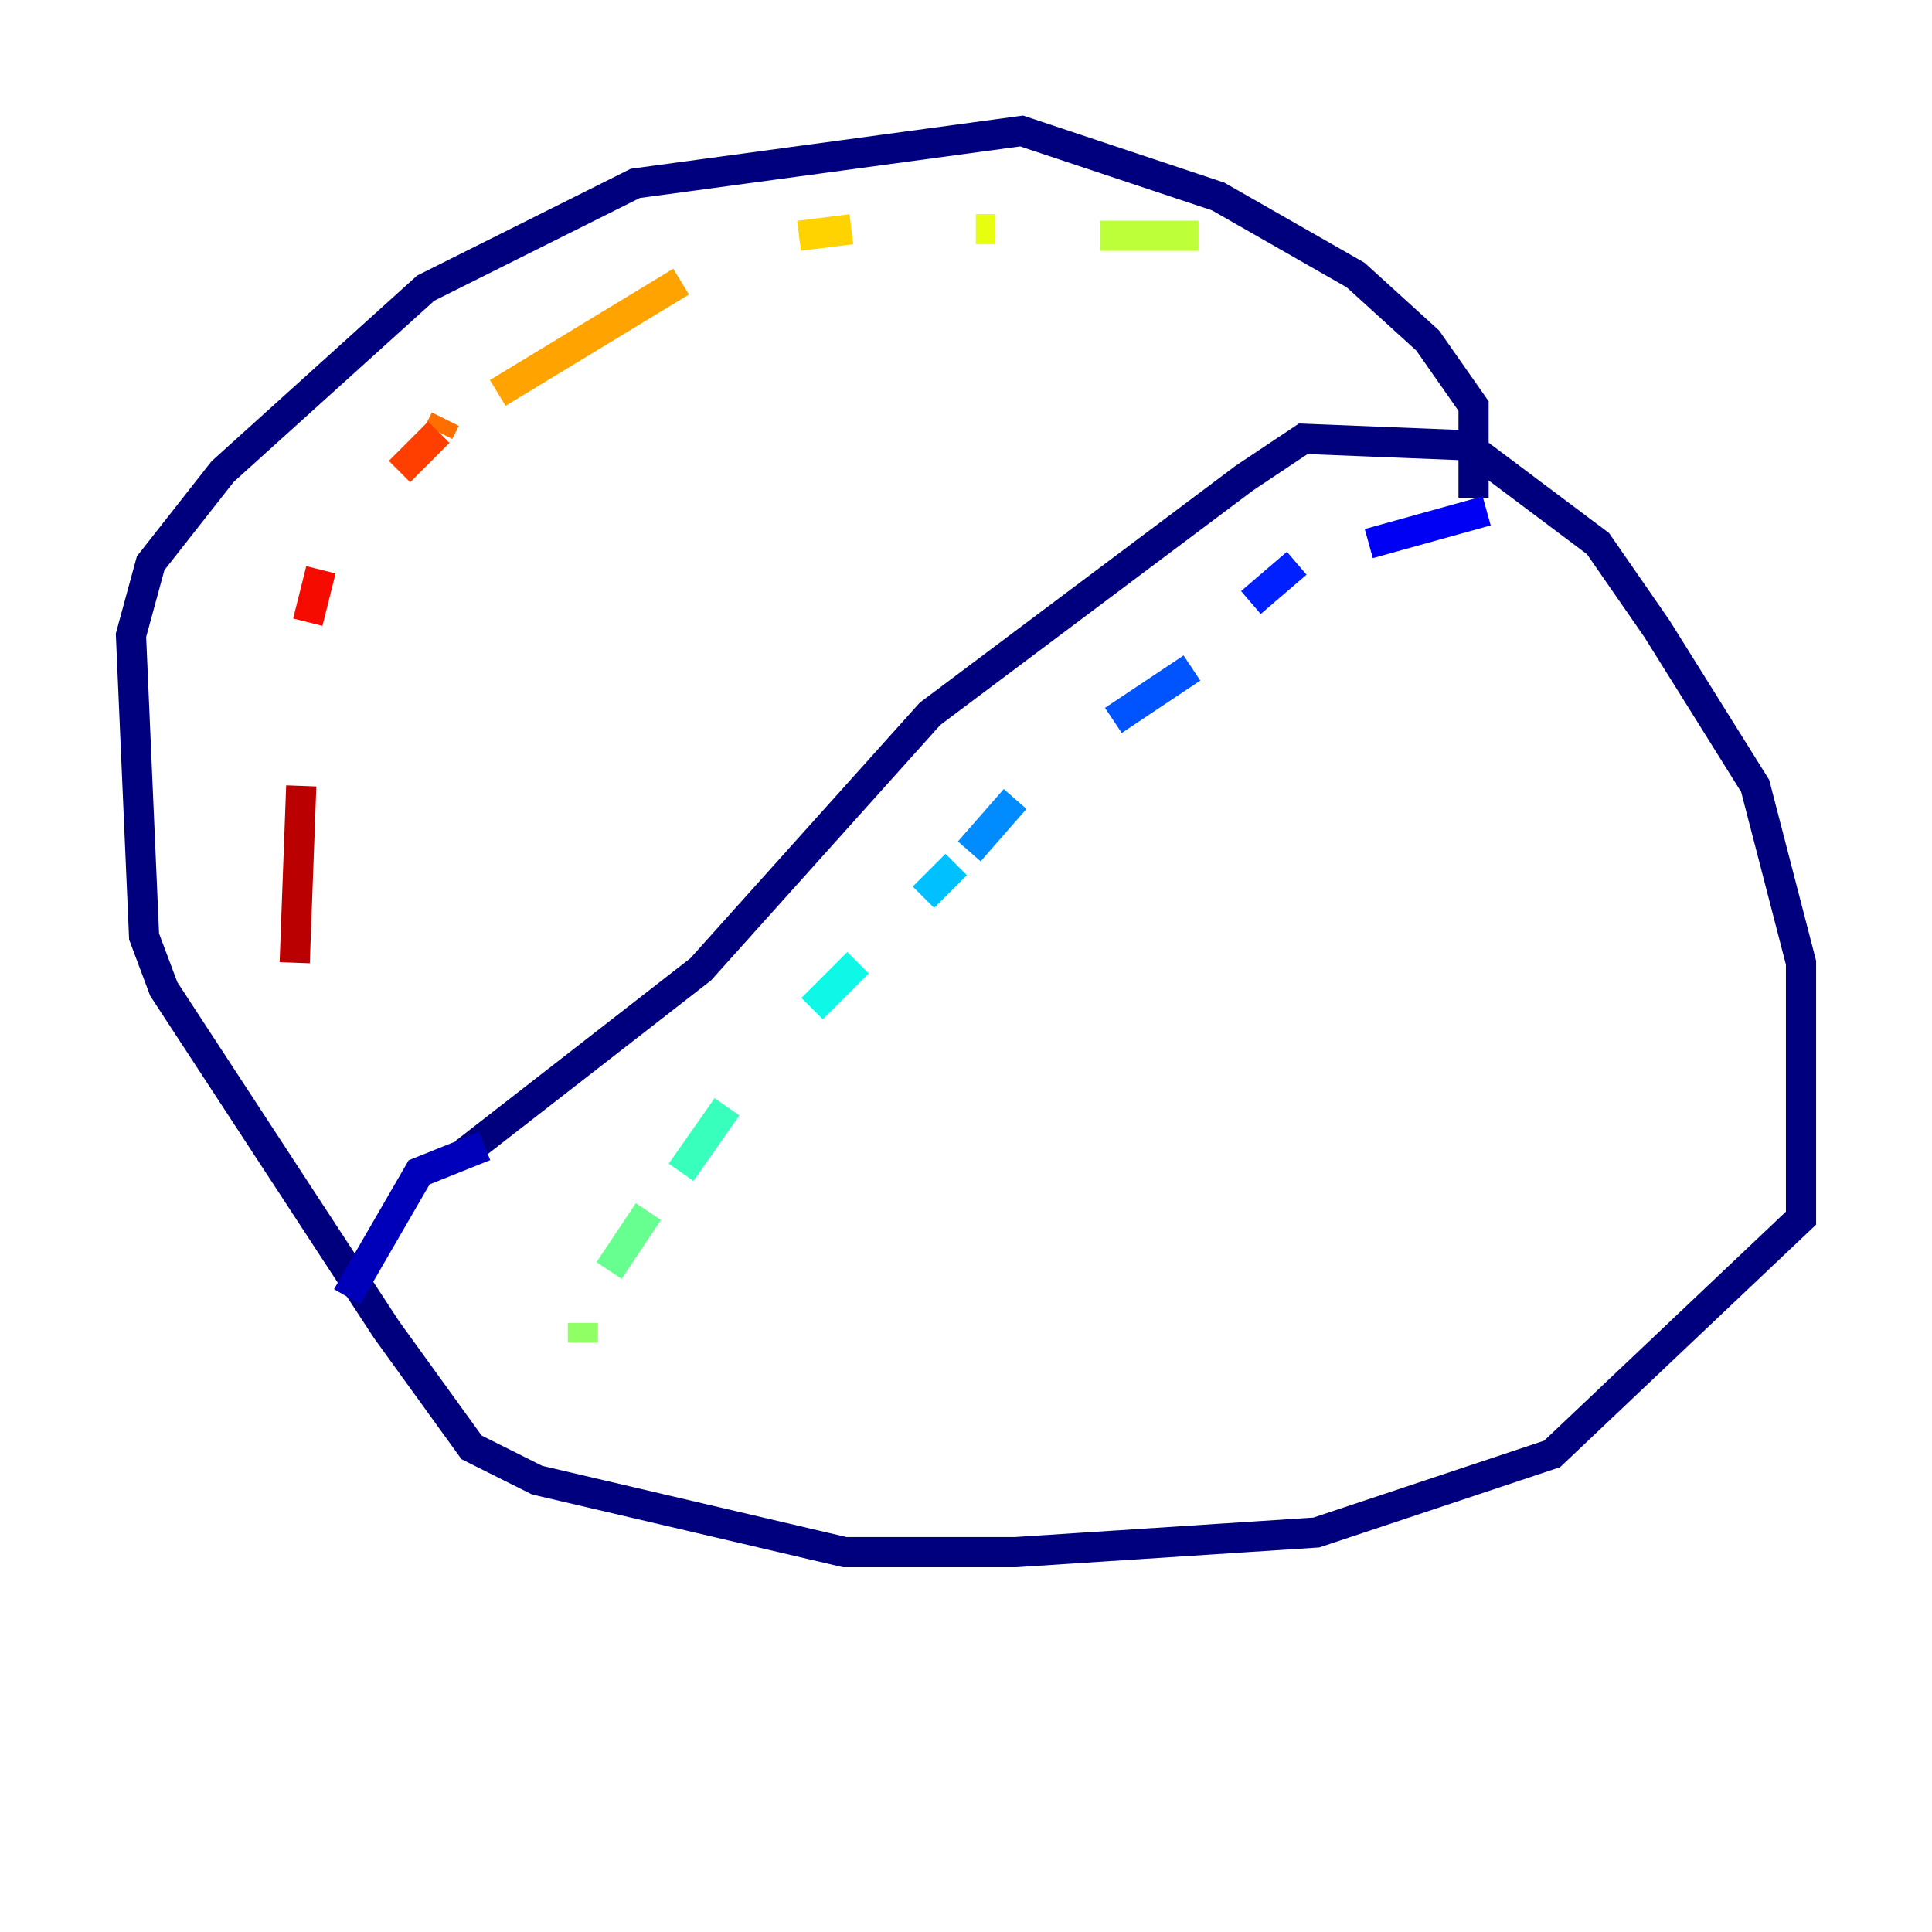<?xml version="1.0" encoding="utf-8" ?>
<svg baseProfile="tiny" height="128" version="1.2" viewBox="0,0,128,128" width="128" xmlns="http://www.w3.org/2000/svg" xmlns:ev="http://www.w3.org/2001/xml-events" xmlns:xlink="http://www.w3.org/1999/xlink"><defs /><polyline fill="none" points="30.807,76.366 46.427,64.217 61.614,47.295 82.441,31.675 86.346,29.071 97.193,29.505 105.871,36.014 109.776,41.654 116.285,52.068 119.322,63.783 119.322,80.705 102.834,96.325 87.214,101.532 67.254,102.834 55.973,102.834 35.58,98.061 31.241,95.891 25.6,88.081 10.848,65.519 9.546,62.047 8.678,42.088 9.98,37.315 14.752,31.241 28.203,19.091 42.088,12.149 67.688,8.678 80.705,13.017 89.817,18.224 94.59,22.563 97.627,26.902 97.627,32.976" stroke="#00007f" stroke-width="2" /><polyline fill="none" points="32.108,75.932 27.77,77.668 22.997,85.912" stroke="#0000ba" stroke-width="2" /><polyline fill="none" points="98.495,33.844 90.685,36.014" stroke="#0000f5" stroke-width="2" /><polyline fill="none" points="85.912,37.315 82.875,39.919" stroke="#0020ff" stroke-width="2" /><polyline fill="none" points="78.969,44.258 73.763,47.729" stroke="#0054ff" stroke-width="2" /><polyline fill="none" points="67.254,52.936 64.217,56.407" stroke="#008cff" stroke-width="2" /><polyline fill="none" points="63.349,57.275 61.18,59.444" stroke="#00c0ff" stroke-width="2" /><polyline fill="none" points="56.841,63.783 53.803,66.82" stroke="#0ff8e7" stroke-width="2" /><polyline fill="none" points="48.163,73.329 45.125,77.668" stroke="#39ffbd" stroke-width="2" /><polyline fill="none" points="42.956,80.271 40.352,84.176" stroke="#66ff90" stroke-width="2" /><polyline fill="none" points="38.617,87.647 38.617,88.949" stroke="#90ff66" stroke-width="2" /><polyline fill="none" points="79.403,15.62 72.895,15.62" stroke="#bdff39" stroke-width="2" /><polyline fill="none" points="65.953,15.186 64.651,15.186" stroke="#e7ff0f" stroke-width="2" /><polyline fill="none" points="56.407,15.186 52.936,15.62" stroke="#ffd300" stroke-width="2" /><polyline fill="none" points="45.125,18.658 32.976,26.034" stroke="#ffa300" stroke-width="2" /><polyline fill="none" points="29.505,27.77 29.071,28.637" stroke="#ff6f00" stroke-width="2" /><polyline fill="none" points="29.071,28.637 26.468,31.241" stroke="#ff3f00" stroke-width="2" /><polyline fill="none" points="21.261,37.749 20.393,41.22" stroke="#f50b00" stroke-width="2" /><polyline fill="none" points="19.959,52.068 19.525,63.783" stroke="#ba0000" stroke-width="2" /><polyline fill="none" points="19.525,64.217 19.525,64.217" stroke="#7f0000" stroke-width="2" /></svg>